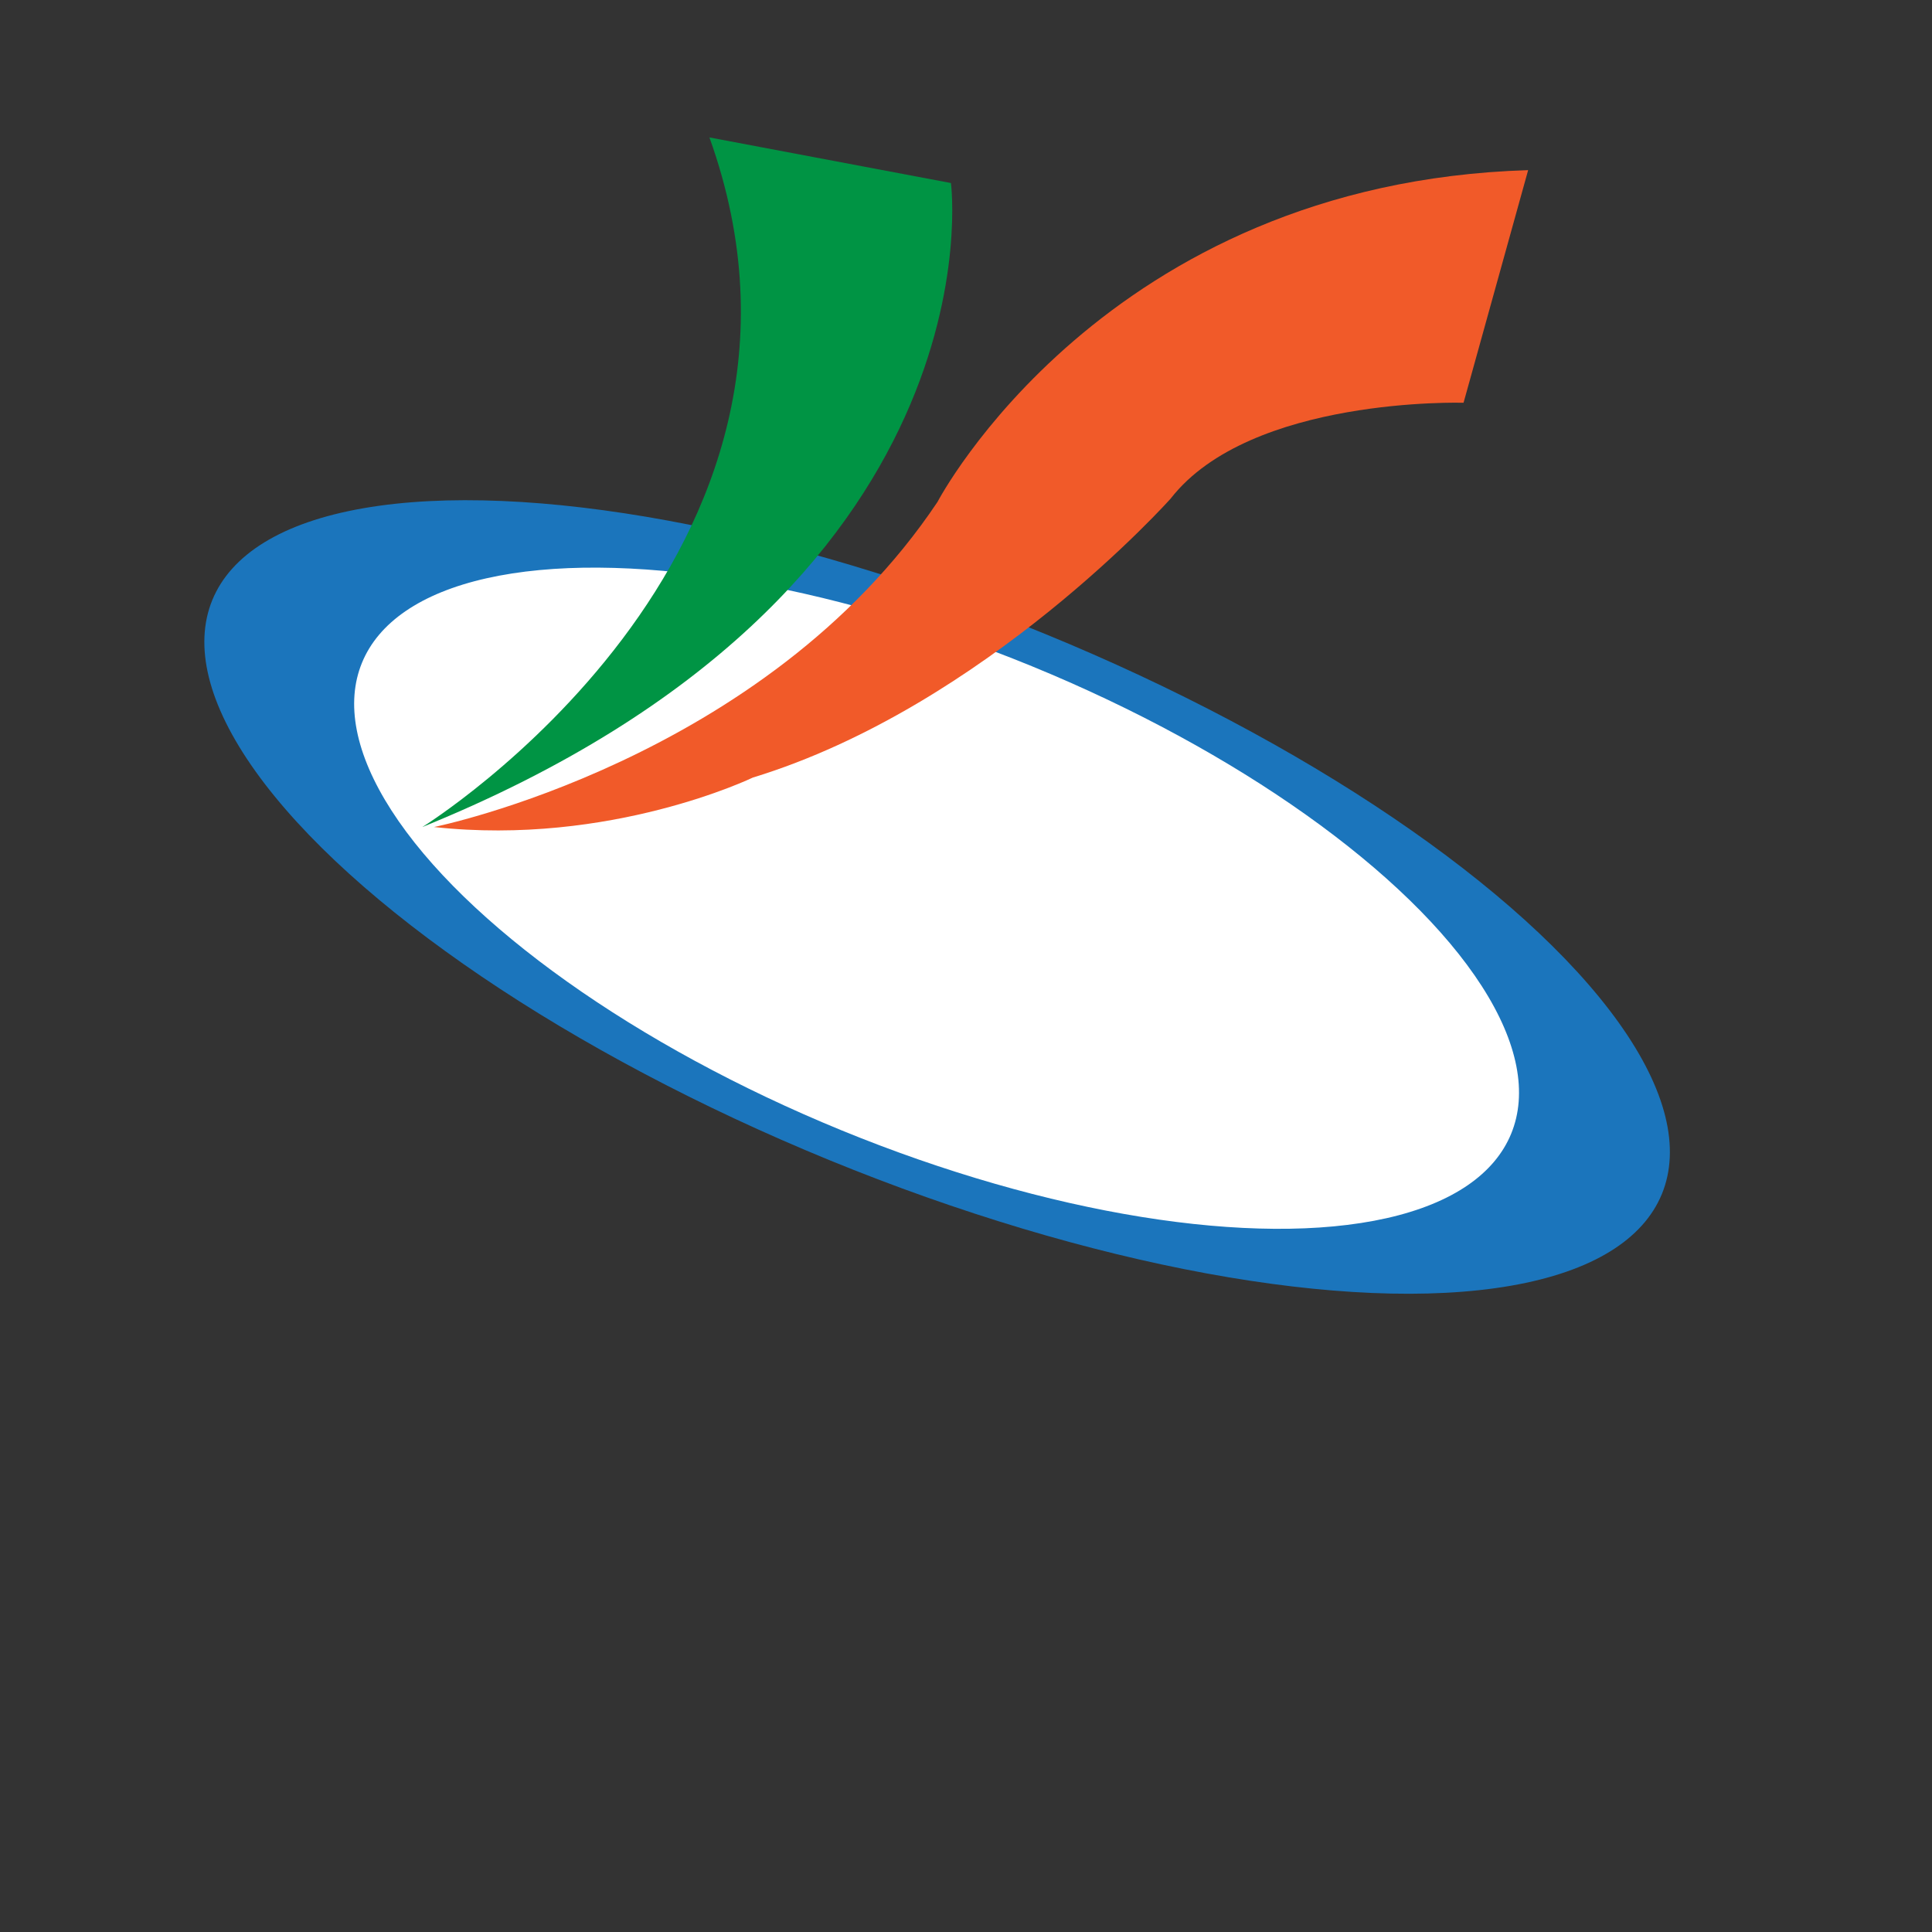 <?xml version="1.0" encoding="utf-8"?>
<!-- Generator: Adobe Illustrator 24.0.1, SVG Export Plug-In . SVG Version: 6.00 Build 0)  -->
<svg version="1.1" id="Layer_1" xmlns="http://www.w3.org/2000/svg" xmlns:xlink="http://www.w3.org/1999/xlink" x="0px" y="0px"
	 viewBox="0 0 300 300" style="enable-background:new 0 0 300 300;" xml:space="preserve">
<rect x="0" y="0" width="300" height="300" fill="#333333" stroke="none"/>
<style type="text/css">
	.st0{fill:#1B75BC;}
	.st1{fill:#FFFFFF;}
	.st2{fill:#009444;}
	.st3{fill:#F15A29;}
</style>
<ellipse transform="matrix(0.379 -0.925 0.925 0.379 -38.466 221.169)" class="st0" cx="145.58" cy="139.25" rx="44.17" ry="121.67"/>
<ellipse transform="matrix(0.379 -0.925 0.925 0.379 -38.694 221.216)" class="st1" cx="145.5" cy="139.44" rx="38.96" ry="96.46"/>
<path class="st2" d="M65.58,128.42c0,0,67.92-42.08,44.58-107.08l37.5,7.08C147.67,28.42,156,91.75,65.58,128.42z"/>
<path class="st3" d="M67.39,128.42c0,0,51.37-10.36,78.19-50.49c0,0,25.82-49.5,91.71-51.51l-10.03,36.12
	c0,0-33.11-1.01-45.48,14.88c0,0-28.76,32.28-64.88,43.32C116.89,120.74,94.82,131.42,67.39,128.42z"/>
</svg>

